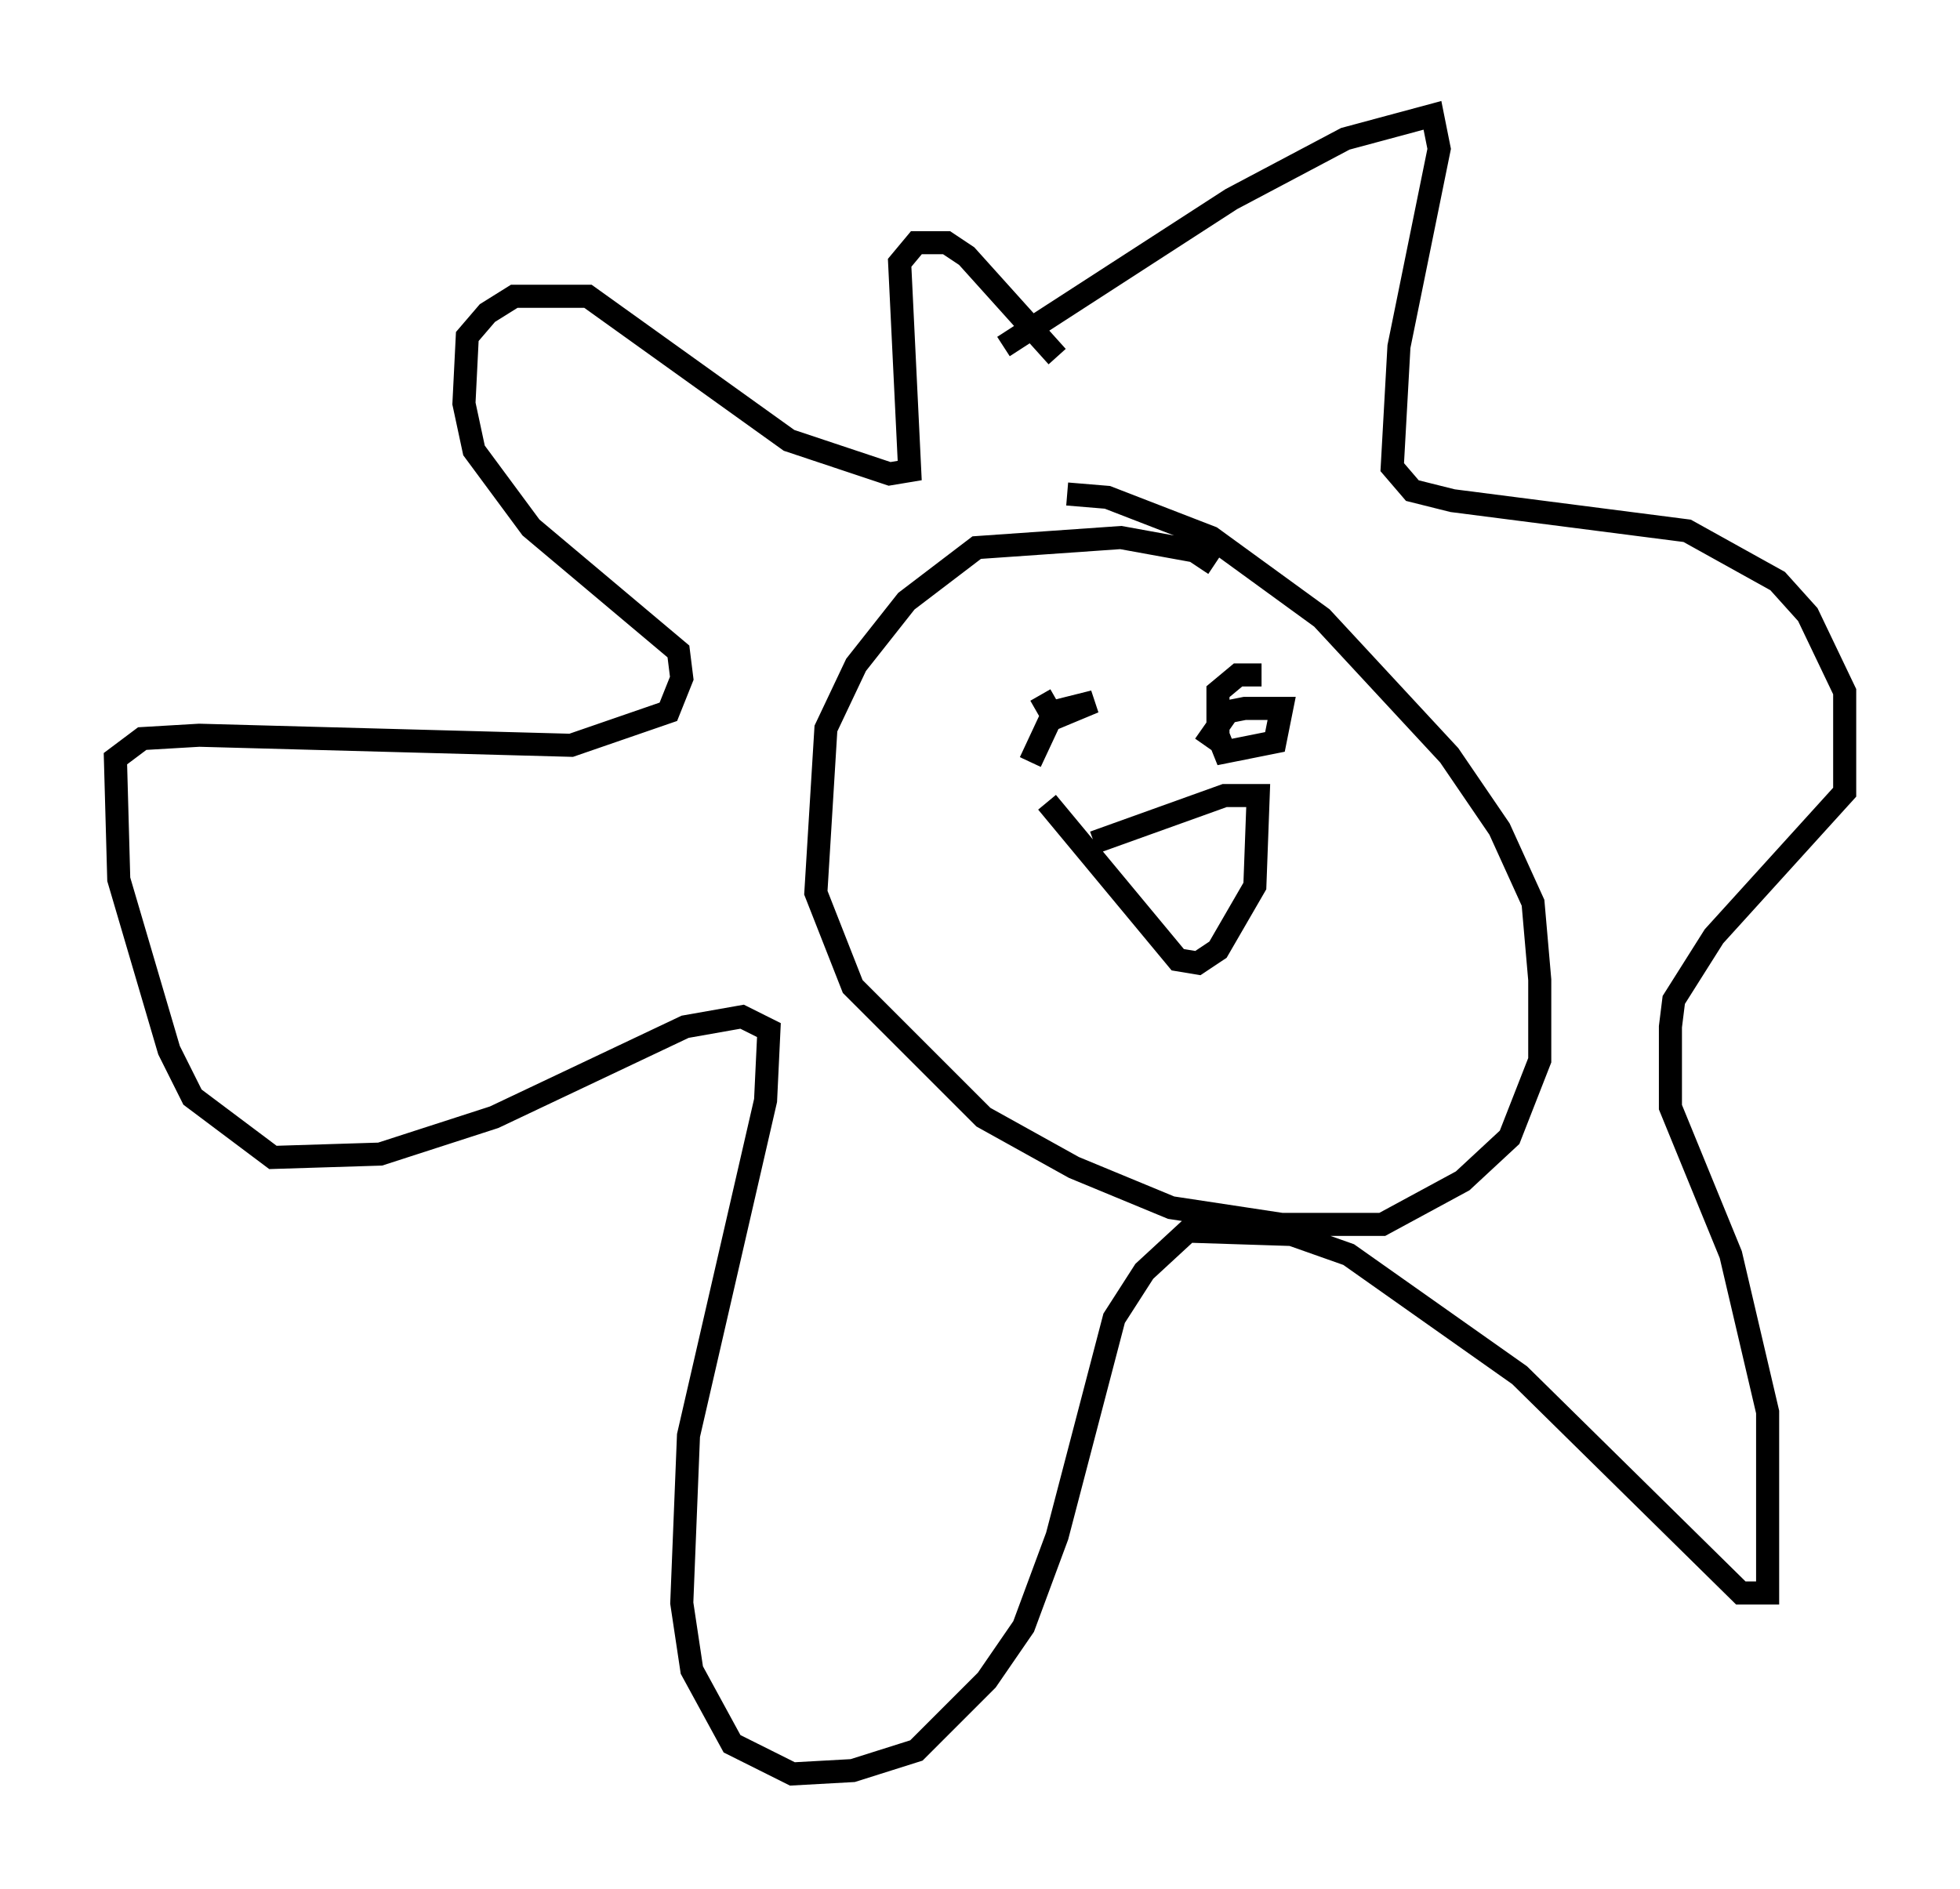 <?xml version="1.0" encoding="utf-8" ?>
<svg baseProfile="full" height="81.899" version="1.1" width="84.95" xmlns="http://www.w3.org/2000/svg" xmlns:ev="http://www.w3.org/2001/xml-events" xmlns:xlink="http://www.w3.org/1999/xlink"><defs /><rect fill="white" height="81.899" width="84.95" x="0" y="0" /><path d="M41.458, 16.911 m2.034, -1.888 l9.877, -6.391 4.939, -2.615 l3.777, -1.017 0.291, 1.453 l-1.743, 8.57 -0.291, 5.229 l0.872, 1.017 1.743, 0.436 l10.168, 1.307 3.922, 2.179 l1.307, 1.453 1.598, 3.341 l0.0, 4.358 -5.665, 6.246 l-1.743, 2.76 -0.145, 1.162 l0.0, 3.486 2.615, 6.391 l1.598, 6.827 0.0, 7.844 l-1.162, 0.0 -9.587, -9.441 l-7.408, -5.229 -2.469, -0.872 l-4.503, -0.145 -1.888, 1.743 l-1.307, 2.034 -2.469, 9.441 l-1.453, 3.922 -1.598, 2.324 l-3.05, 3.05 -2.76, 0.872 l-2.615, 0.145 -2.615, -1.307 l-1.743, -3.196 -0.436, -2.905 l0.291, -7.263 3.341, -14.525 l0.145, -3.05 -1.162, -0.581 l-2.469, 0.436 -8.279, 3.922 l-4.939, 1.598 -4.648, 0.145 l-3.486, -2.615 -1.017, -2.034 l-2.179, -7.408 -0.145, -5.229 l1.162, -0.872 2.469, -0.145 l16.123, 0.436 4.212, -1.453 l0.581, -1.453 -0.145, -1.162 l-6.391, -5.374 -2.469, -3.341 l-0.436, -2.034 0.145, -2.905 l0.872, -1.017 1.162, -0.726 l3.196, 0.0 8.715, 6.246 l4.358, 1.453 0.872, -0.145 l-0.436, -9.006 0.726, -0.872 l1.307, 0.0 0.872, 0.581 l3.922, 4.358 m6.827, 9.006 l-0.872, -0.581 -3.196, -0.581 l-6.246, 0.436 -3.05, 2.324 l-2.179, 2.76 -1.307, 2.76 l-0.436, 7.117 1.598, 4.067 l5.665, 5.665 3.922, 2.179 l4.212, 1.743 4.793, 0.726 l4.358, 0.0 3.486, -1.888 l2.034, -1.888 1.307, -3.341 l0.0, -3.486 -0.291, -3.341 l-1.453, -3.196 -2.179, -3.196 l-5.52, -5.955 -4.793, -3.486 l-4.503, -1.743 -1.743, -0.145 m-1.598, 11.62 l1.017, -2.179 1.743, -0.436 l-1.743, 0.726 -0.581, -1.017 m7.117, 2.179 l1.017, -1.453 0.726, -0.145 l1.598, 0.0 -0.291, 1.453 l-2.179, 0.436 -0.291, -0.726 l0.0, -1.888 0.872, -0.726 l1.017, 0.0 m-7.263, 7.263 l5.665, -2.034 1.453, 0.0 l-0.145, 3.922 -1.598, 2.76 l-0.872, 0.581 -0.872, -0.145 l-5.665, -6.827 " fill="none" stroke="black" stroke-width="1" /></svg>